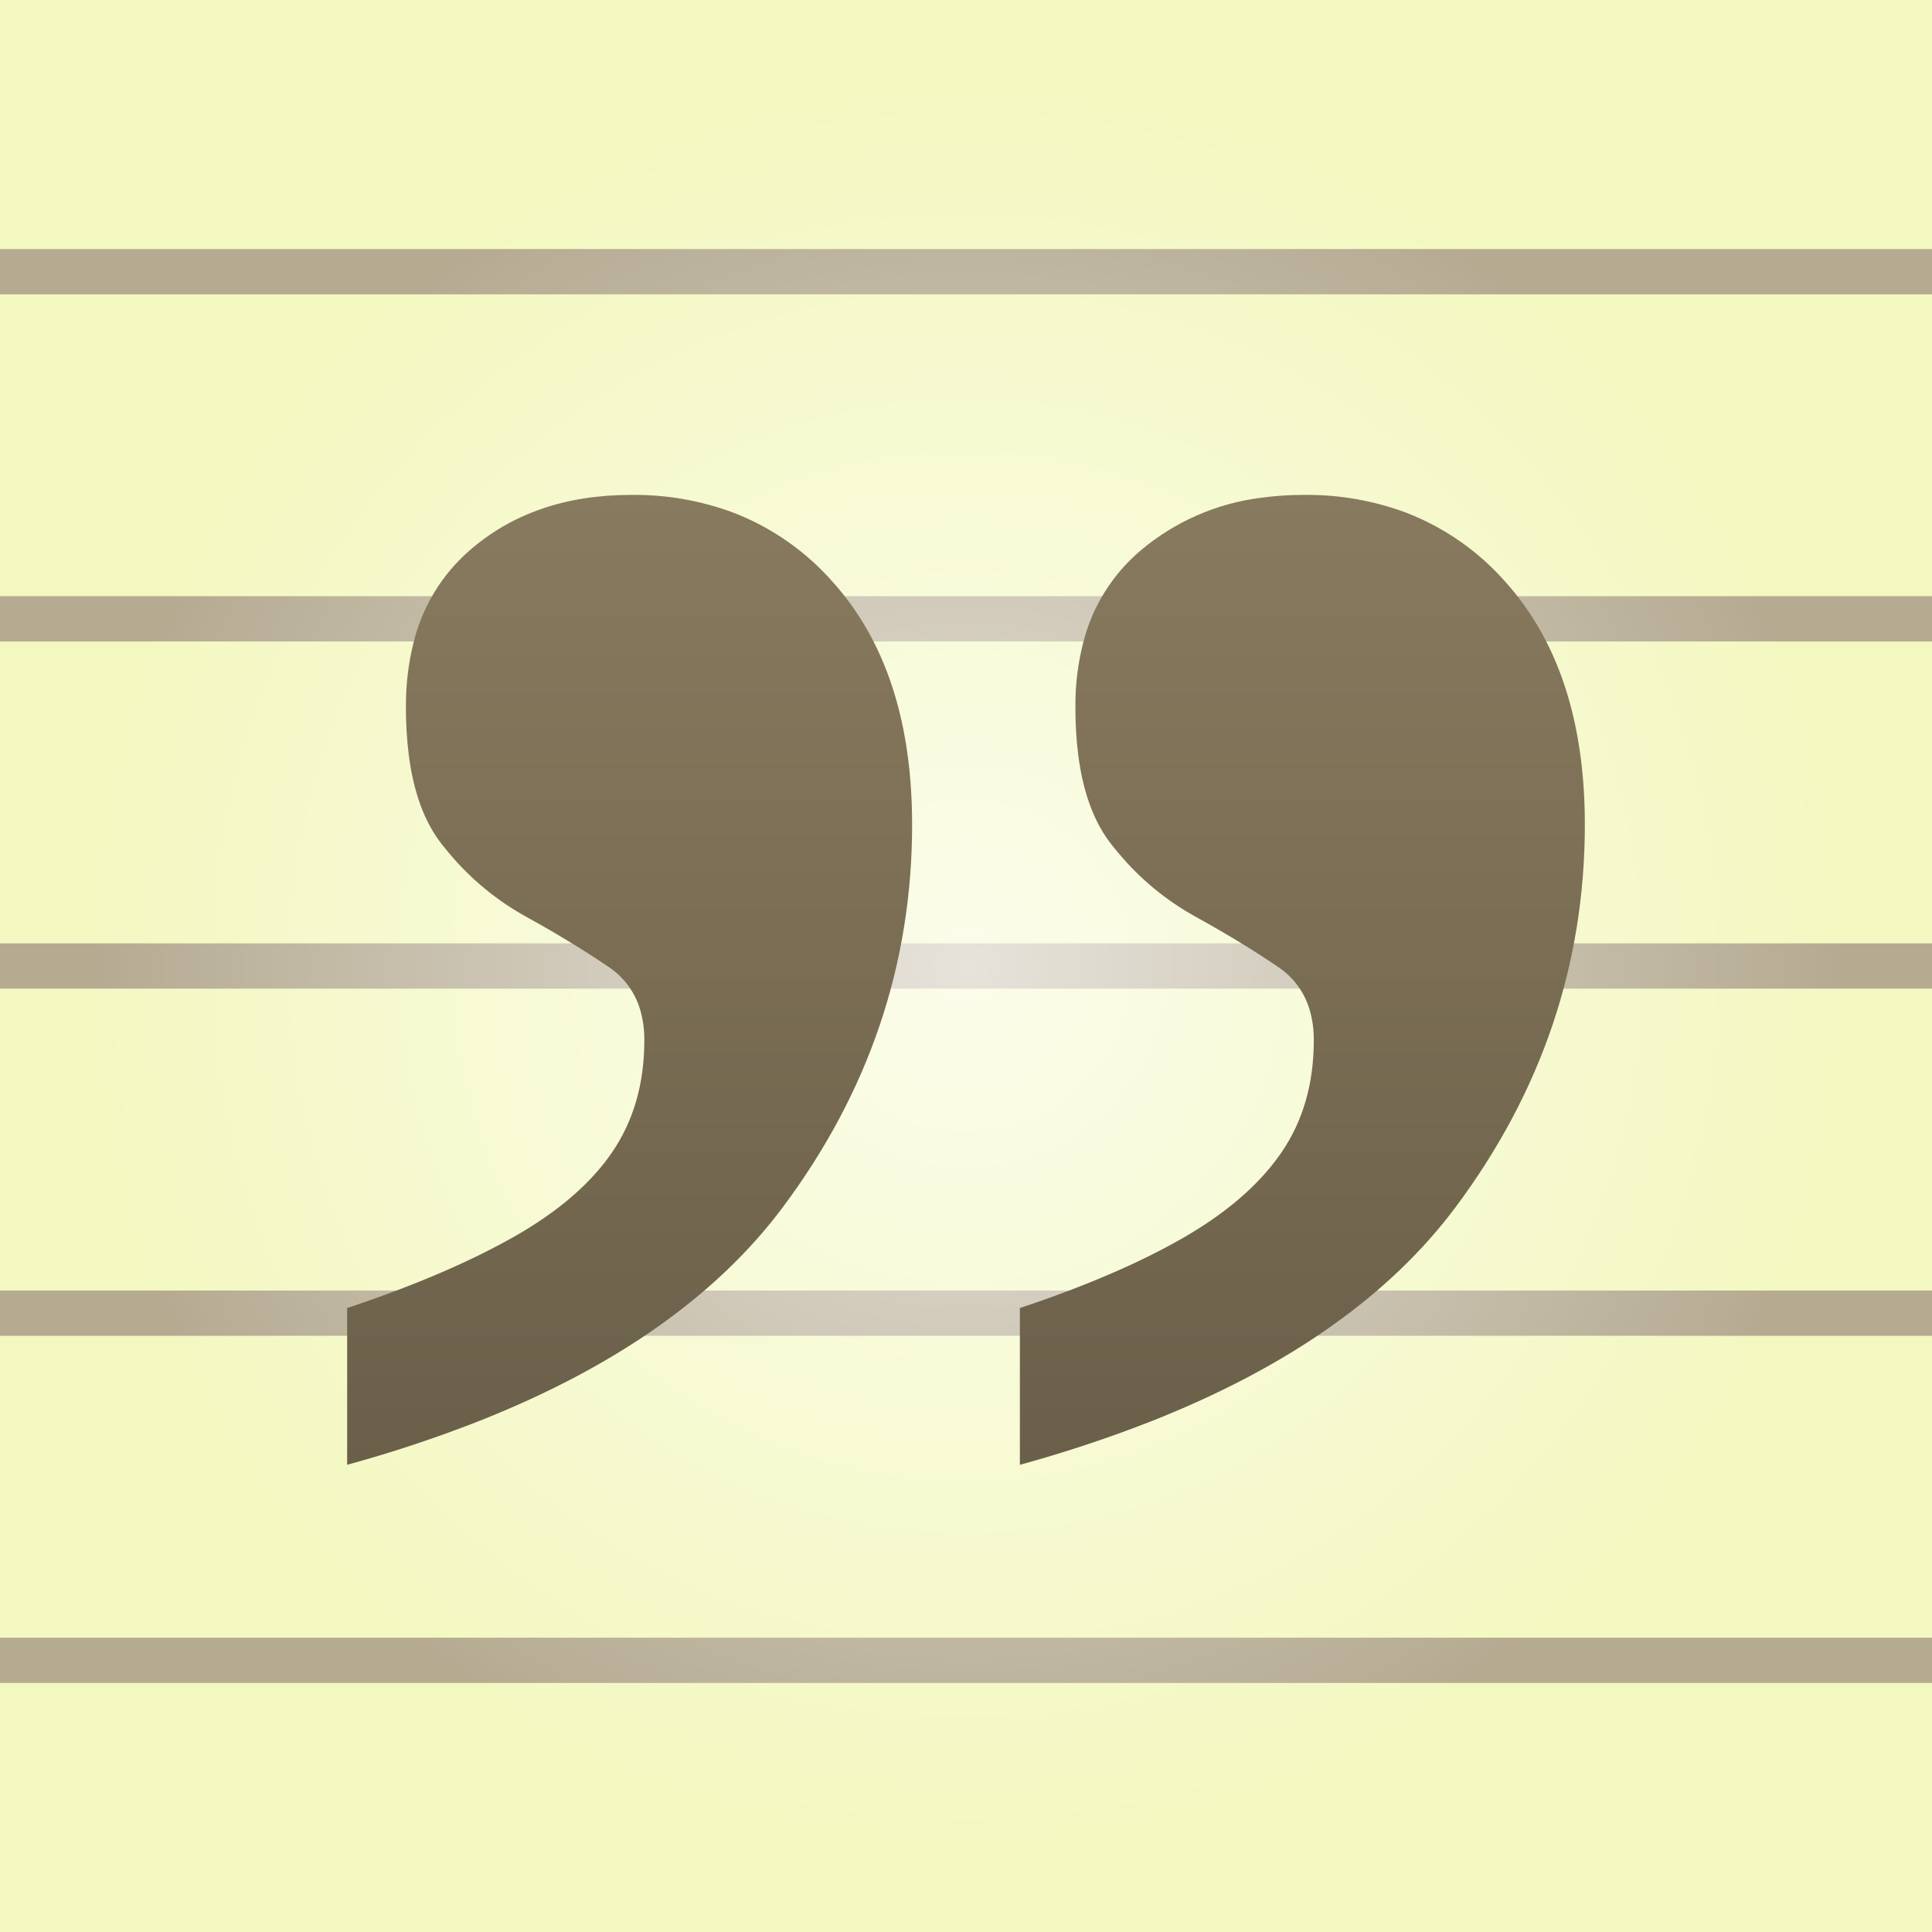 <svg xmlns="http://www.w3.org/2000/svg" fill="none" viewBox="0 0 512 512"><g clip-path="url(#a)"><path fill="#F2F7BA" d="M0 0h512v512H0z"/><path fill="#ADA185" d="M0 66h512v12H0zM0 158h512v12H0zM0 250h512v12H0zM0 342h512v12H0zM0 434h512v12H0z"/><path fill="url(#b)" d="M0 0h512v512H0z"/><g clip-path="url(#c)" filter="url(#d)"><path fill="url(#e)" fill-rule="evenodd" d="M92 384.521v-41.54c17.309-5.77 31.877-11.972 43.704-18.607 4.188-2.327 8.208-4.944 12.03-7.832 4.102-3.128 7.648-6.416 10.636-9.866 1.331-1.532 2.576-3.135 3.73-4.804 5.77-8.365 8.655-18.318 8.655-29.857.03-2.752-.346-5.493-1.117-8.135-1.381-4.65-4.357-8.664-8.403-11.337-3.341-2.269-6.741-4.451-10.195-6.543-3.583-2.187-7.411-4.405-11.484-6.655-.13-.072-.26-.145-.39-.217-7.592-4.228-14.352-9.803-19.948-16.452-.724-.848-1.431-1.711-2.12-2.587-4.558-5.799-7.481-13.68-8.767-23.644-.522-4.214-.773-8.458-.753-12.705-.051-5.732.618-11.448 1.99-17.014 2.3-9.521 7.502-18.092 14.886-24.526 11.25-9.809 25.53-14.713 42.839-14.713 9.286-.106 18.511 1.508 27.209 4.76 10.193 3.969 19.269 10.354 26.448 18.607 12.71 14.303 19.588 33.463 20.632 57.482.093 2.186.14 4.373.138 6.56 0 36.925-11.395 70.677-34.184 101.256-17.58 23.592-44.521 42.548-80.823 56.868-11.36 4.443-22.948 8.282-34.713 11.501Zm178.28 0v-41.54c17.308-5.77 31.732-11.972 43.271-18.607 9.803-5.637 17.525-11.9 23.168-18.789.982-1.199 1.915-2.437 2.795-3.713 5.77-8.365 8.655-18.318 8.655-29.857.03-2.752-.346-5.493-1.117-8.135-1.381-4.65-4.356-8.664-8.403-11.337-3.341-2.269-6.741-4.451-10.195-6.543-3.583-2.187-7.411-4.405-11.484-6.655-.13-.072-.26-.145-.39-.217-7.592-4.228-14.352-9.803-19.948-16.452-.724-.848-1.431-1.711-2.12-2.587-4.558-5.799-7.48-13.68-8.767-23.644-.522-4.214-.773-8.458-.753-12.705-.055-5.858.664-11.698 2.138-17.369 2.43-9.434 7.731-17.881 15.171-24.171 9.072-7.653 20.173-12.503 31.952-13.96 3.751-.511 7.533-.763 11.32-.753 9.285-.106 18.511 1.508 27.209 4.76 10.193 3.969 19.269 10.354 26.448 18.607 12.71 14.303 19.587 33.463 20.632 57.482.093 2.186.139 4.373.138 6.56 0 36.925-11.395 70.677-34.185 101.256-17.58 23.592-44.521 42.548-80.823 56.868-11.36 4.443-22.947 8.282-34.712 11.501Z" clip-rule="evenodd"/></g></g><defs><clipPath id="a"><path fill="#fff" d="M0 0h512v512H0z"/></clipPath><clipPath id="c"><path fill="#fff" d="M0 0h328v257.043H0z" transform="rotate(180 210 192.261)"/></clipPath><radialGradient id="b" cx="0" cy="0" r="1" gradientTransform="rotate(90 0 256) scale(256)" gradientUnits="userSpaceOnUse"><stop stop-color="#fff" stop-opacity=".7"/><stop offset=".9" stop-color="#fff" stop-opacity=".1"/></radialGradient><linearGradient id="e" x1="256" x2="256" y1="127.482" y2="384.521" gradientUnits="userSpaceOnUse"><stop stop-color="#887A5E"/><stop offset="1" stop-color="#6A5F49"/></linearGradient><filter id="d" width="328" height="257.043" x="92" y="127.479" color-interpolation-filters="sRGB" filterUnits="userSpaceOnUse"><feFlood flood-opacity="0" result="BackgroundImageFix"/><feBlend in="SourceGraphic" in2="BackgroundImageFix" result="shape"/><feColorMatrix in="SourceAlpha" result="hardAlpha" values="0 0 0 0 0 0 0 0 0 0 0 0 0 0 0 0 0 0 127 0"/><feOffset dy="7.33"/><feComposite in2="hardAlpha" k2="-1" k3="1" operator="arithmetic"/><feColorMatrix values="0 0 0 0 1 0 0 0 0 1 0 0 0 0 1 0 0 0 0.2 0"/><feBlend in2="shape" result="effect1_innerShadow_601_11509"/><feColorMatrix in="SourceAlpha" result="hardAlpha" values="0 0 0 0 0 0 0 0 0 0 0 0 0 0 0 0 0 0 127 0"/><feOffset dy="-3.665"/><feComposite in2="hardAlpha" k2="-1" k3="1" operator="arithmetic"/><feColorMatrix values="0 0 0 0 0 0 0 0 0 0 0 0 0 0 0 0 0 0 0.25 0"/><feBlend in2="effect1_innerShadow_601_11509" result="effect2_innerShadow_601_11509"/></filter></defs></svg>
